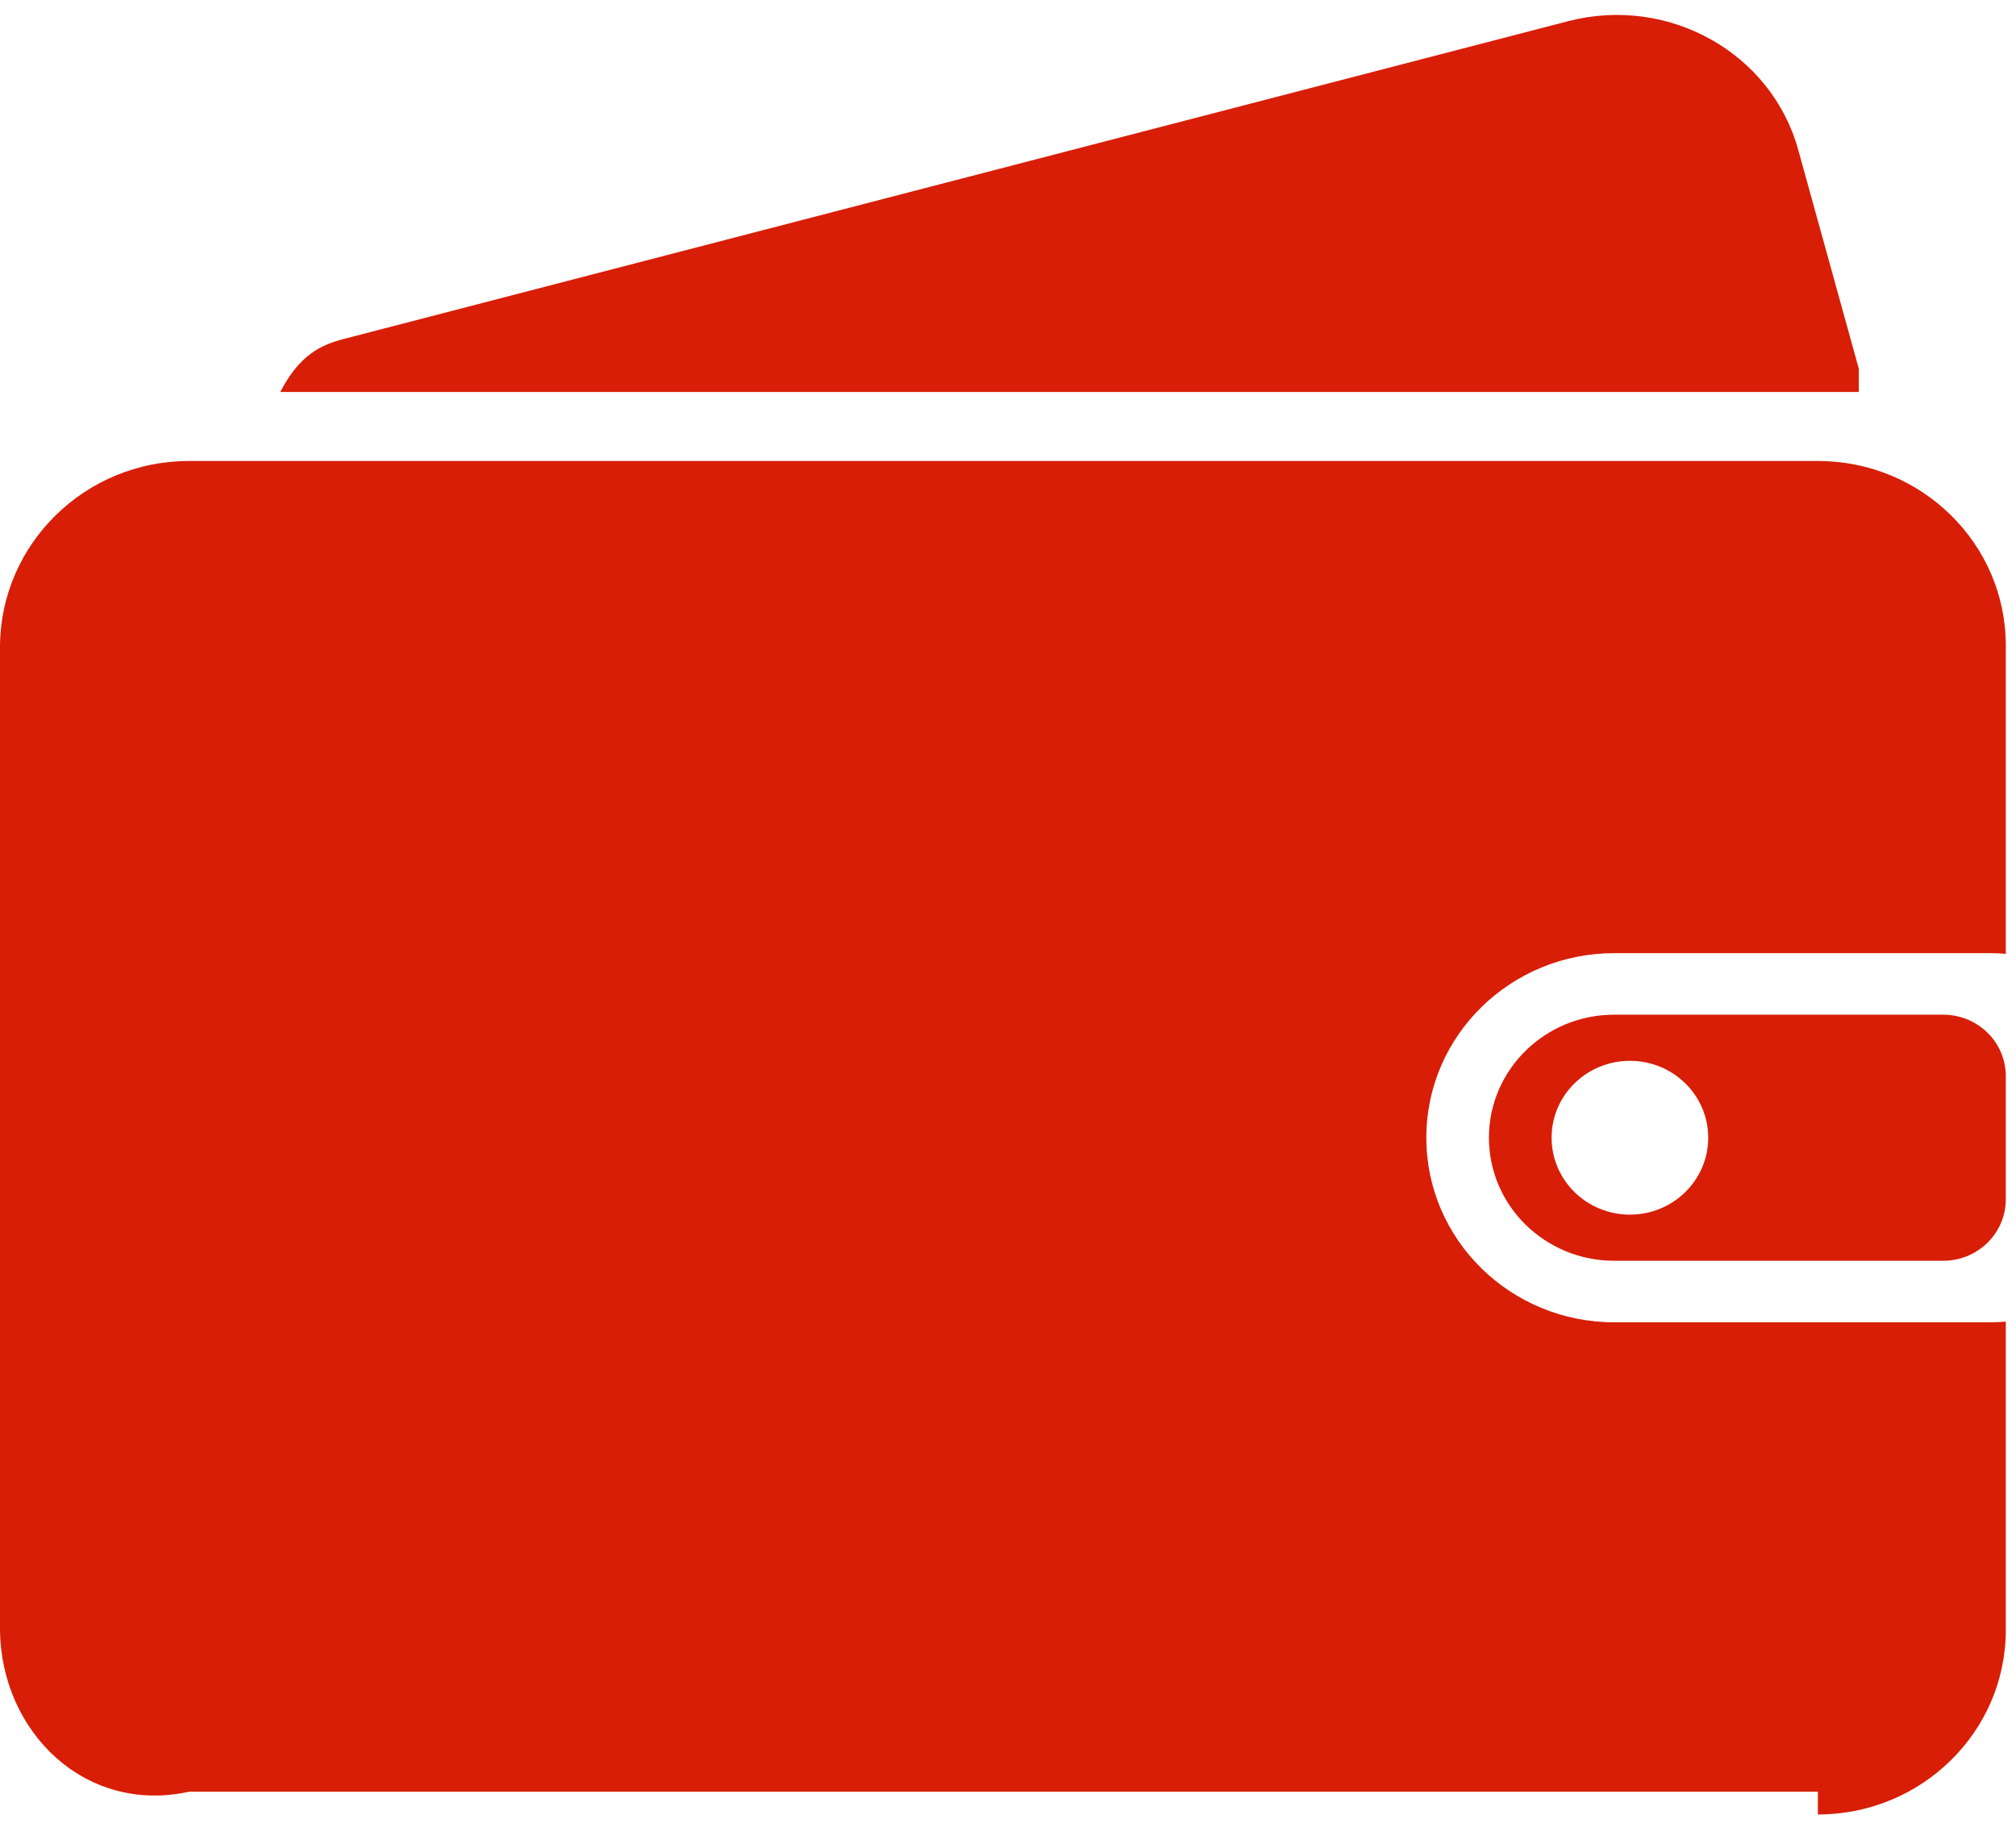 ﻿<?xml version="1.0" encoding="utf-8"?>
<svg version="1.1" xmlns:xlink="http://www.w3.org/1999/xlink" width="36px" height="33px" xmlns="http://www.w3.org/2000/svg">
  <g transform="matrix(1 0 0 1 -69 -225 )">
    <path d="M 35.818 11.529  L 35.818 17.035  C 35.725 17.027  35.632 17.023  35.538 17.023  L 28.826 17.023  C 26.972 17.023  25.47 18.499  25.47 20.319  C 25.47 22.14  26.972 23.616  28.826 23.616  L 35.538 23.616  C 35.633 23.616  35.725 23.611  35.818 23.604  L 35.818 29.11  C 35.818 30.93  34.315 32.406  32.462 32.406  C 32.462 32.406  32.462 32.406  32.462 32  L 3.374 32  C 1.52 32.406  0.018 30.93  0 29.11  L 0 11.529  C 0.018 9.709  1.52 8.233  3.374 8.233  L 32.462 8.233  C 34.315 8.233  35.818 9.709  35.818 11.529  Z M 33.193 6.585  L 33.192 7  L 5.005 7  C 5.347 6.339  5.731 6.159  6.138 6.054  L 28.004 0.378  C 29.794 -0.086  31.633 0.942  32.111 2.675  L 33.193 6.585  Z M 28.826 18.122  L 34.699 18.122  C 35.318 18.122  35.818 18.613  35.818 19.221  L 35.818 21.418  C 35.818 22.025  35.318 22.517  34.699 22.517  L 28.826 22.517  C 27.59 22.517  26.588 21.533  26.588 20.319  C 26.588 19.106  27.59 18.122  28.826 18.122  Z M 29.106 21.693  C 29.878 21.693  30.504 21.078  30.504 20.319  C 30.504 19.561  29.878 18.946  29.106 18.946  C 28.333 18.946  27.707 19.561  27.707 20.319  C 27.707 21.078  28.333 21.693  29.106 21.693  Z " fill-rule="nonzero" fill="#d81e06" stroke="none" transform="matrix(1 0 0 1 69 225 )" />
  </g>
</svg>